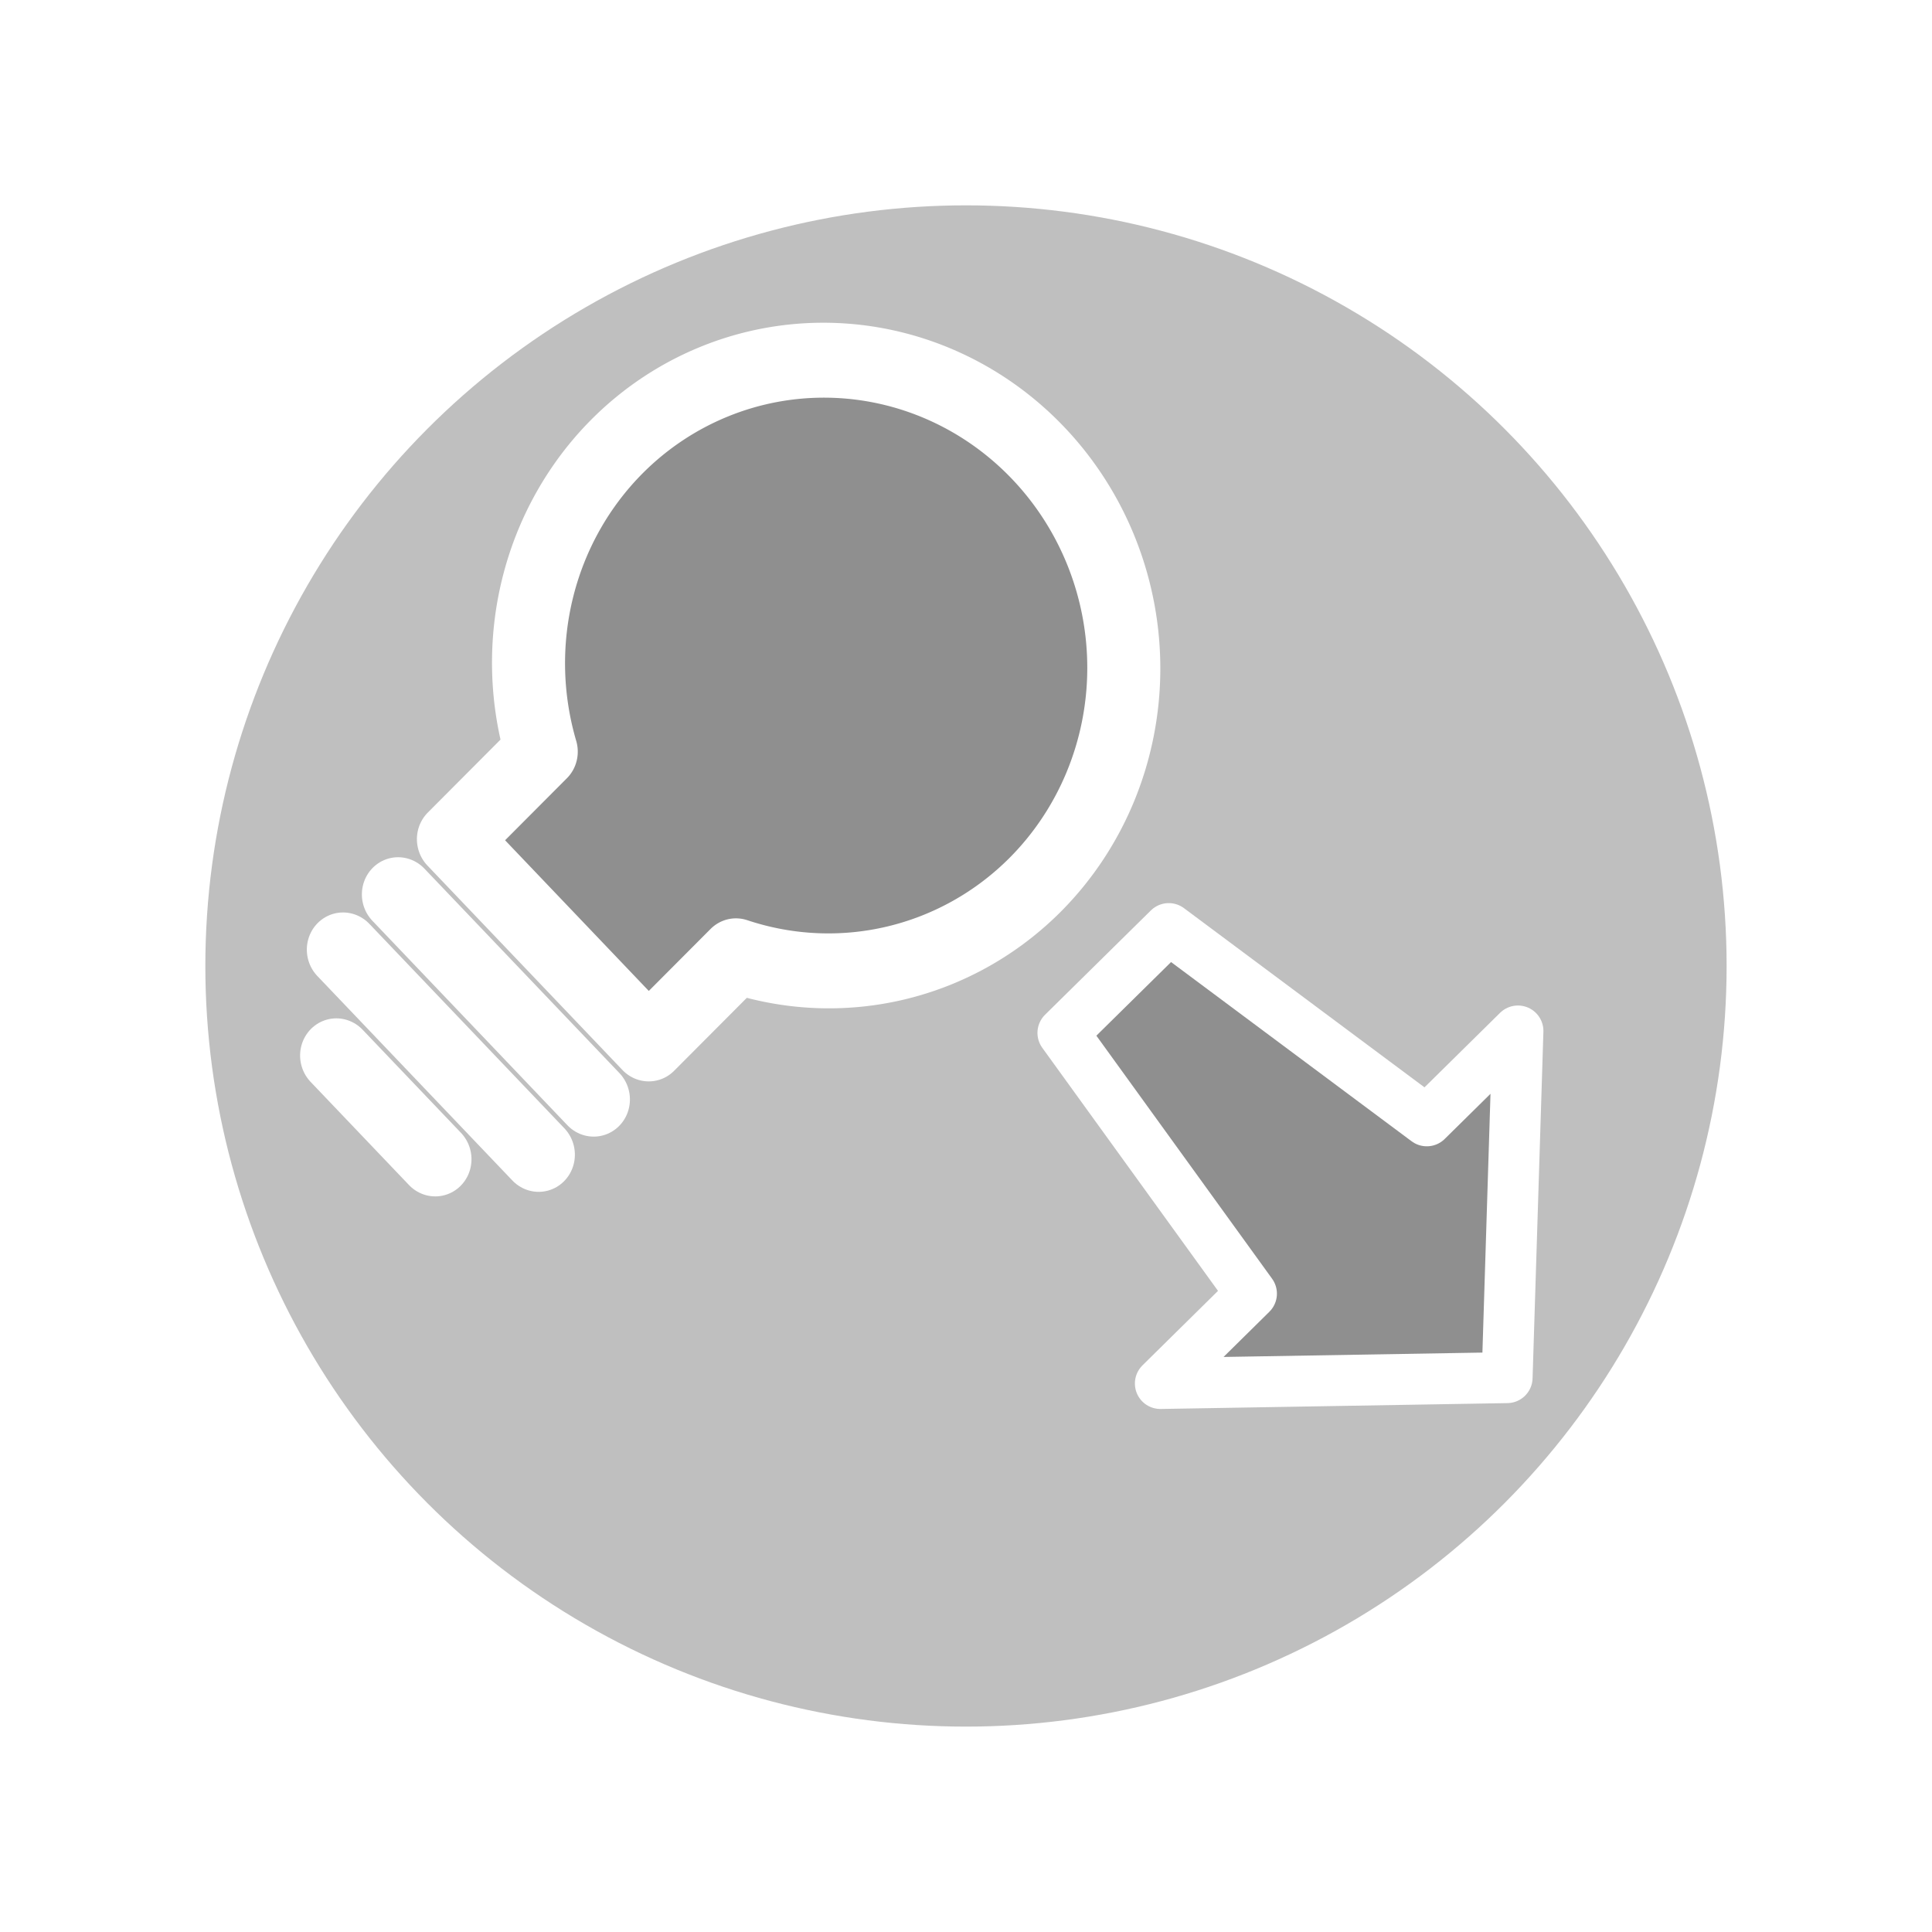 <?xml version="1.0" encoding="UTF-8" standalone="no"?>
<!-- Created with Inkscape (http://www.inkscape.org/) -->

<svg
   xmlns:dc="http://purl.org/dc/elements/1.1/"
   xmlns:cc="http://creativecommons.org/ns#"
   xmlns:rdf="http://www.w3.org/1999/02/22-rdf-syntax-ns#"
   xmlns:svg="http://www.w3.org/2000/svg"
   xmlns="http://www.w3.org/2000/svg"
   xmlns:sodipodi="http://sodipodi.sourceforge.net/DTD/sodipodi-0.dtd"
   xmlns:inkscape="http://www.inkscape.org/namespaces/inkscape"
   width="43.543mm"
   height="43.543mm"
   viewBox="0 0 43.543 43.543"
   version="1.1"
   id="svg8"
   inkscape:version="0.92.0 r15299"
   sodipodi:docname="light2.svg">
  <defs
     id="defs2">
    <filter
       style="color-interpolation-filters:sRGB"
       inkscape:label="Drop Shadow"
       id="filter4498">
      <feFlood
         flood-opacity="0.502"
         flood-color="rgb(0,0,0)"
         result="flood"
         id="feFlood4488" />
      <feComposite
         in="flood"
         in2="SourceGraphic"
         operator="in"
         result="composite1"
         id="feComposite4490" />
      <feGaussianBlur
         in="composite1"
         stdDeviation="1.87"
         result="blur"
         id="feGaussianBlur4492" />
      <feOffset
         dx="0"
         dy="0"
         result="offset"
         id="feOffset4494" />
      <feComposite
         in="SourceGraphic"
         in2="offset"
         operator="over"
         result="composite2"
         id="feComposite4496" />
    </filter>
  </defs>
  <sodipodi:namedview
     id="base"
     pagecolor="#ffffff"
     bordercolor="#666666"
     borderopacity="1.0"
     inkscape:pageopacity="0.0"
     inkscape:pageshadow="2"
     inkscape:zoom="2.8"
     inkscape:cx="27.236511"
     inkscape:cy="48.64388"
     inkscape:document-units="mm"
     inkscape:current-layer="layer1"
     showgrid="false"
     fit-margin-top="0"
     fit-margin-left="0"
     fit-margin-right="0"
     fit-margin-bottom="0" />
  <g
     inkscape:label="Layer 1"
     inkscape:groupmode="layer"
     id="layer1"
     transform="translate(-22.074,-36.348)">
    <circle
       style="opacity:1;fill:#000000;fill-opacity:0.251;fill-rule:nonzero;stroke:#ffffff;stroke-width:2;stroke-linecap:butt;stroke-linejoin:round;stroke-miterlimit:10;stroke-dasharray:none;stroke-dashoffset:0;stroke-opacity:1;filter:url(#filter4498)"
       id="path4485"
       cx="43.845"
       cy="58.119"
       r="18.143" />
    <path
       style="opacity:1;fill:#000000;fill-opacity:0.251;fill-rule:nonzero;stroke:#ffffff;stroke-width:1.148;stroke-linecap:butt;stroke-linejoin:round;stroke-miterlimit:10;stroke-dasharray:none;stroke-dashoffset:0;stroke-opacity:1"
       d="m 48.226,67.529 7.815,-0.132 0.244,-7.813 -2.054,2.025 -5.816,-4.333 -2.385,2.351 4.249,5.877 z"
       id="path4533"
       inkscape:connector-curvature="0"
       sodipodi:nodetypes="cccccccc" />
    <g
       id="g4566"
       transform="matrix(0.578,0.606,-0.586,0.588,46.557,-6.786)">
      <path
         inkscape:connector-curvature="0"
         id="path4525"
         d="m 44.057,45.312 a 8.152,8.152 0 0 0 -8.152,8.152 8.152,8.152 0 0 0 4.35,7.205 v 3.377 h 7.604 V 60.669 a 8.152,8.152 0 0 0 4.35,-7.205 8.152,8.152 0 0 0 -8.151,-8.152 z"
         style="opacity:1;fill:#000000;fill-opacity:0.251;fill-rule:nonzero;stroke:#ffffff;stroke-width:2;stroke-linecap:butt;stroke-linejoin:round;stroke-miterlimit:10;stroke-dasharray:none;stroke-dashoffset:0;stroke-opacity:1" />
      <path
         inkscape:connector-curvature="0"
         id="path4539"
         d="m 40.255,66.163 h 7.604"
         style="fill:none;fill-rule:evenodd;stroke:#ffffff;stroke-width:2;stroke-linecap:round;stroke-linejoin:miter;stroke-miterlimit:4;stroke-dasharray:none;stroke-opacity:1" />
      <path
         inkscape:connector-curvature="0"
         id="path4539-6"
         d="m 40.255,68.28 h 7.604"
         style="fill:none;fill-rule:evenodd;stroke:#ffffff;stroke-width:2;stroke-linecap:round;stroke-linejoin:miter;stroke-miterlimit:4;stroke-dasharray:none;stroke-opacity:1" />
      <path
         inkscape:connector-curvature="0"
         id="path4539-7"
         d="m 42.139,70.397 h 3.835"
         style="fill:none;fill-rule:evenodd;stroke:#ffffff;stroke-width:2;stroke-linecap:round;stroke-linejoin:miter;stroke-miterlimit:4;stroke-dasharray:none;stroke-opacity:1" />
    </g>
  </g>
</svg>
